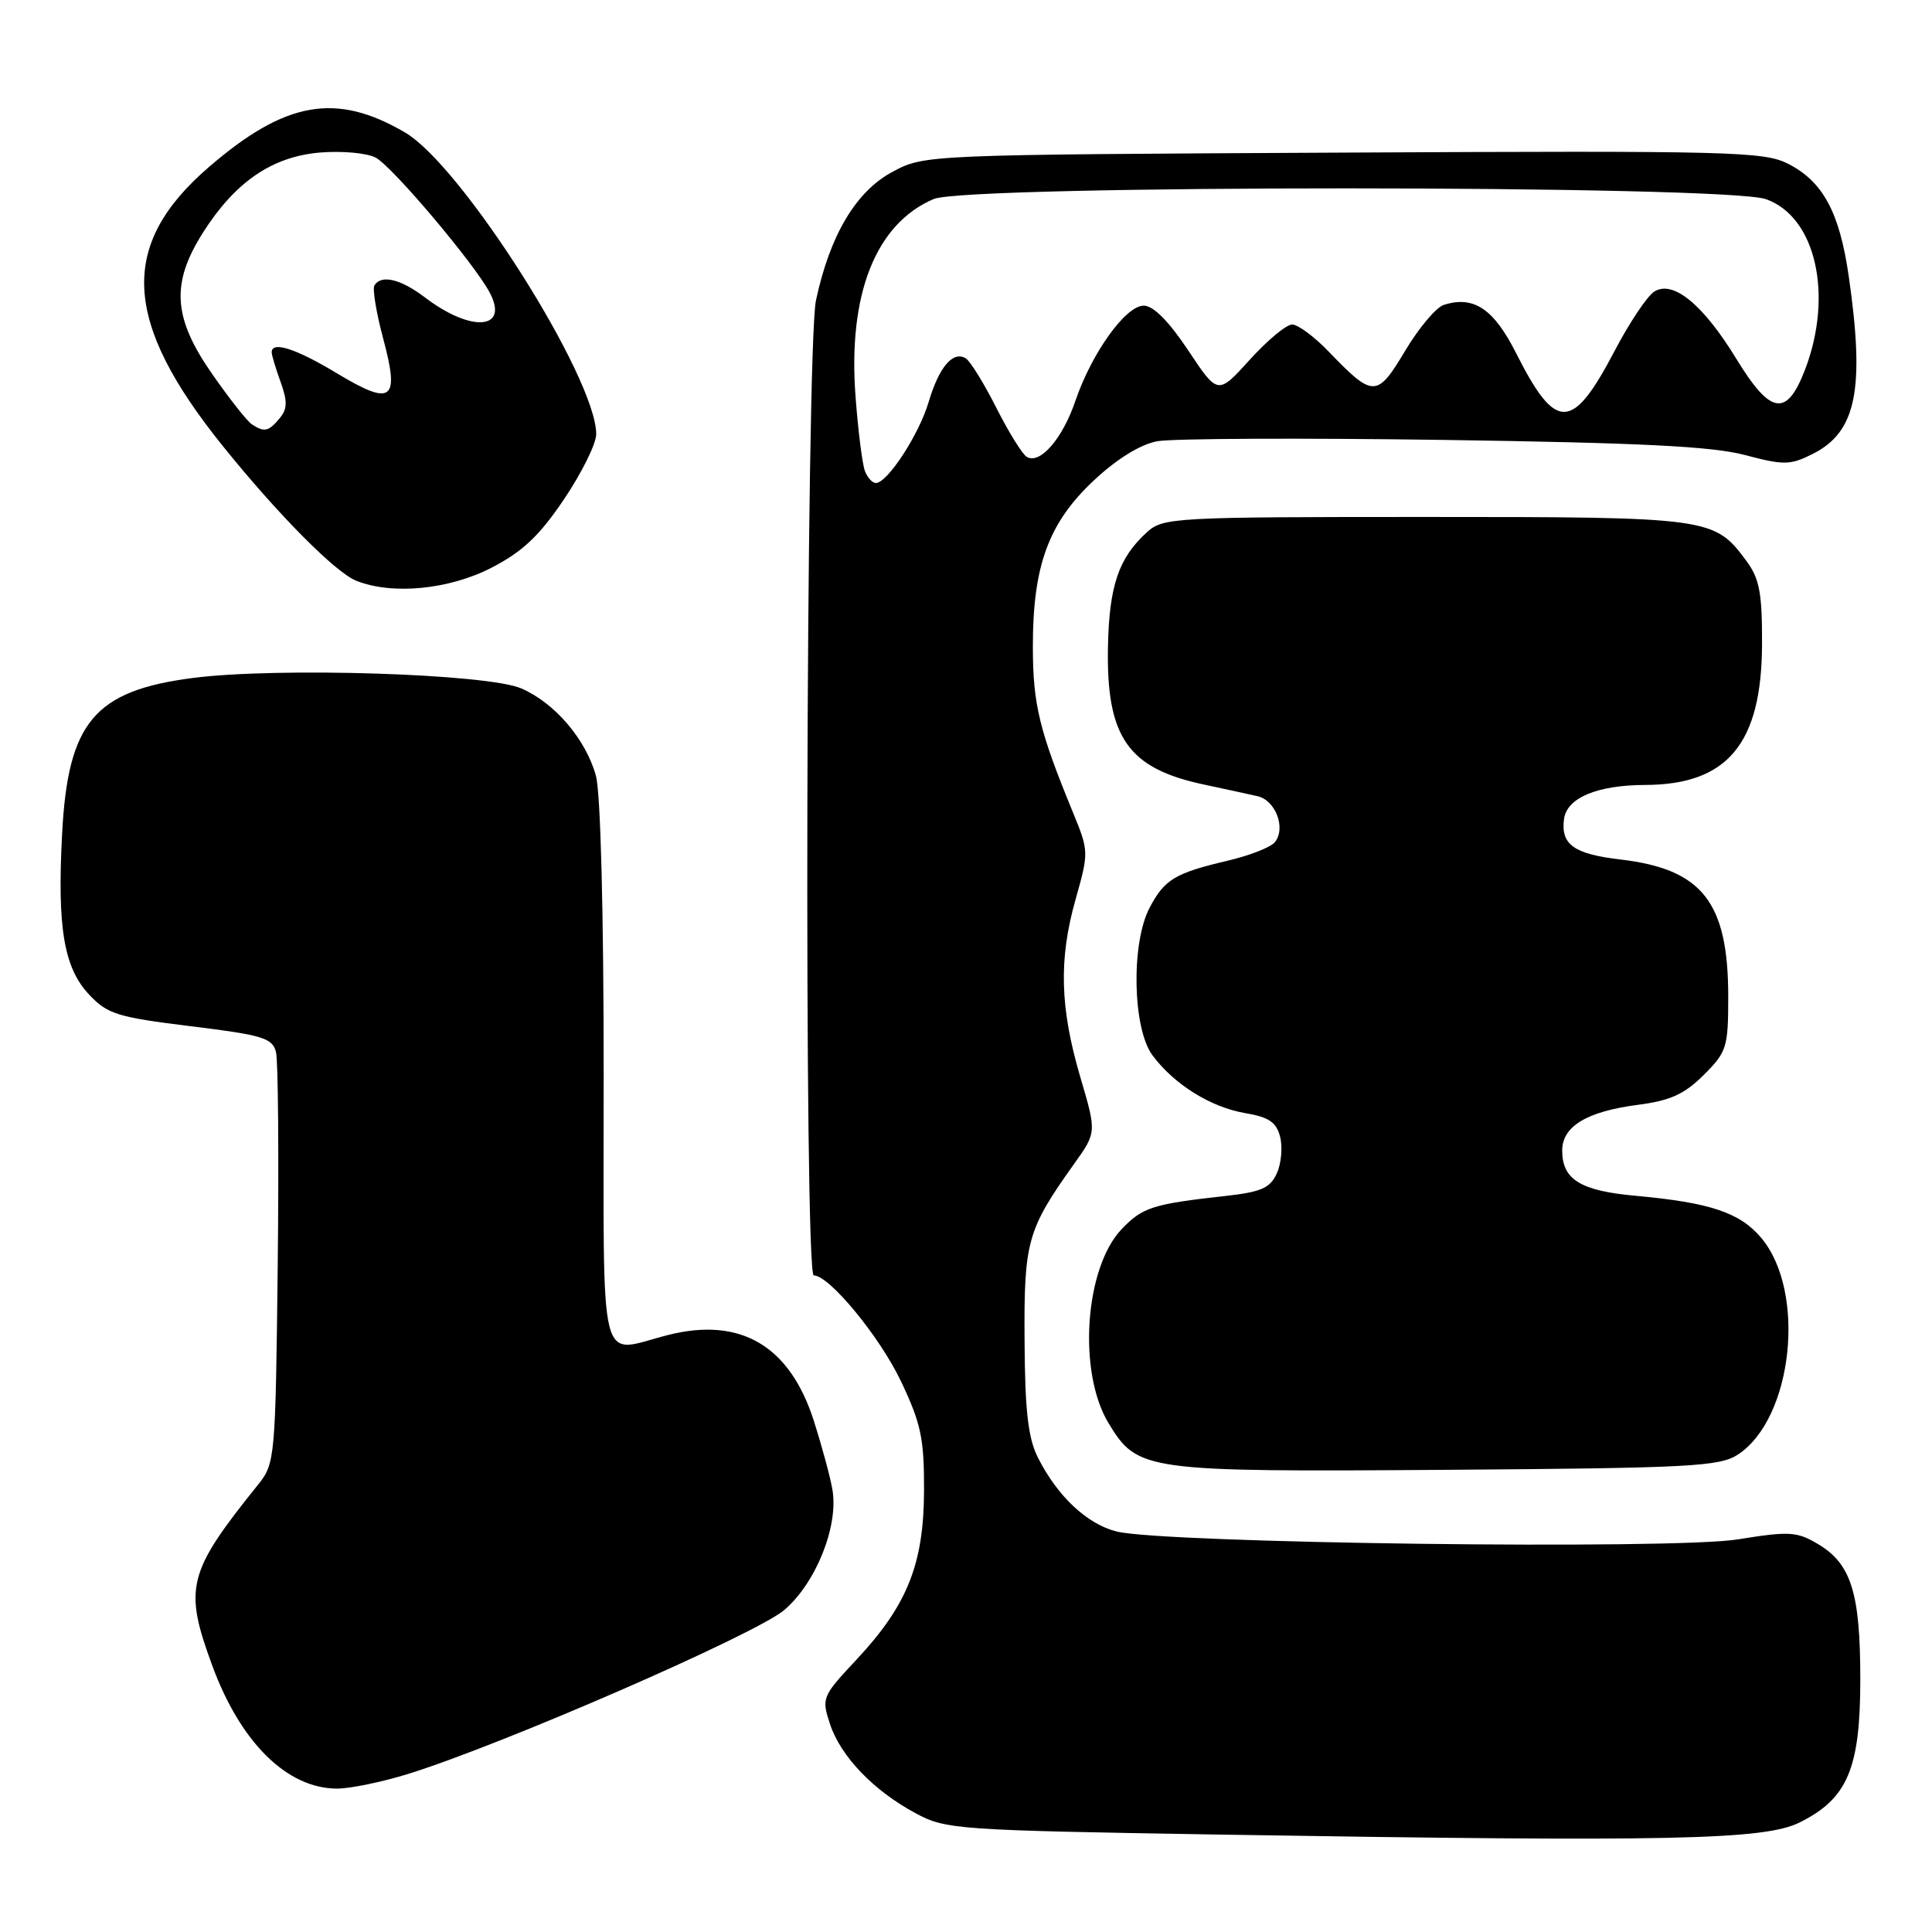 <?xml version="1.0" encoding="UTF-8" standalone="no"?>
<!DOCTYPE svg PUBLIC "-//W3C//DTD SVG 1.1//EN" "http://www.w3.org/Graphics/SVG/1.1/DTD/svg11.dtd" >
<svg xmlns="http://www.w3.org/2000/svg" xmlns:xlink="http://www.w3.org/1999/xlink" version="1.1" viewBox="0 0 256 256">
 <g >
 <path fill="currentColor"
d=" M 238.47 241.48 C 244.82 238.32 246.50 234.34 246.50 222.50 C 246.50 211.04 245.29 207.19 240.85 204.57 C 238.08 202.93 237.06 202.88 230.24 203.98 C 221.67 205.36 154.16 204.50 147.95 202.93 C 144.03 201.94 140.12 198.27 137.53 193.14 C 136.23 190.56 135.81 186.95 135.76 177.64 C 135.67 164.50 136.11 162.94 142.29 154.27 C 145.31 150.05 145.31 150.05 143.16 142.77 C 140.44 133.53 140.27 127.13 142.52 119.17 C 144.28 112.94 144.28 112.78 142.18 107.67 C 137.71 96.79 136.87 93.36 136.86 85.75 C 136.84 74.99 138.93 69.28 144.94 63.66 C 147.97 60.82 151.09 58.89 153.32 58.47 C 155.27 58.10 172.31 58.02 191.18 58.29 C 217.29 58.67 226.86 59.14 231.20 60.29 C 236.38 61.66 237.20 61.65 240.19 60.15 C 245.99 57.24 247.13 51.59 244.96 36.55 C 243.74 28.13 241.56 24.08 236.97 21.72 C 233.75 20.07 229.55 19.96 178.00 20.22 C 122.50 20.50 122.50 20.50 118.26 22.77 C 113.42 25.35 109.96 31.17 108.12 39.80 C 106.79 46.09 106.51 169.00 107.83 169.00 C 109.89 169.00 116.55 177.09 119.37 183.00 C 122.04 188.61 122.46 190.59 122.44 197.50 C 122.41 207.25 120.23 212.70 113.48 219.92 C 108.93 224.78 108.84 224.99 109.98 228.45 C 111.40 232.75 115.78 237.30 121.37 240.29 C 125.34 242.42 126.85 242.52 161.50 243.09 C 221.49 244.07 233.80 243.81 238.47 241.48 Z  M 54.10 235.05 C 66.72 231.12 100.18 216.53 103.93 213.33 C 108.10 209.76 111.11 202.28 110.31 197.45 C 110.05 195.83 108.93 191.70 107.84 188.28 C 104.66 178.32 98.14 174.47 88.54 176.89 C 79.12 179.26 80.00 182.82 79.99 142.25 C 79.99 120.74 79.58 105.02 78.96 102.78 C 77.61 97.93 73.48 93.11 69.05 91.21 C 64.52 89.27 36.80 88.39 25.59 89.83 C 12.51 91.51 9.00 95.68 8.23 110.48 C 7.57 122.92 8.46 128.22 11.80 131.78 C 14.24 134.38 15.54 134.78 25.27 135.98 C 34.83 137.15 36.10 137.54 36.57 139.41 C 36.86 140.57 36.96 153.30 36.80 167.69 C 36.51 193.17 36.44 193.93 34.23 196.68 C 24.83 208.37 24.32 210.36 28.13 220.71 C 31.87 230.90 38.05 236.99 44.66 237.00 C 46.40 237.00 50.65 236.12 54.10 235.05 Z  M 230.28 192.74 C 237.57 187.96 239.38 171.17 233.37 164.02 C 230.54 160.67 226.61 159.35 216.74 158.45 C 209.42 157.79 207.00 156.30 207.00 152.45 C 207.00 149.25 210.25 147.28 217.00 146.40 C 221.33 145.84 223.19 144.99 225.75 142.44 C 228.81 139.39 229.00 138.78 229.00 132.07 C 229.00 119.54 225.57 115.17 214.74 113.89 C 208.54 113.16 206.80 111.92 207.24 108.53 C 207.61 105.72 211.62 104.03 218.00 104.01 C 228.93 103.97 233.44 98.53 233.48 85.33 C 233.50 78.58 233.14 76.66 231.41 74.33 C 227.15 68.57 226.65 68.50 188.86 68.50 C 155.63 68.50 154.12 68.58 152.00 70.50 C 148.23 73.91 146.97 77.60 146.81 85.73 C 146.58 97.68 149.46 101.82 159.50 103.95 C 162.25 104.54 165.46 105.23 166.63 105.50 C 169.04 106.04 170.43 109.78 168.91 111.61 C 168.35 112.28 165.56 113.37 162.70 114.04 C 155.68 115.69 154.31 116.52 152.33 120.28 C 149.85 124.98 150.07 136.27 152.70 139.82 C 155.56 143.69 160.45 146.73 165.03 147.50 C 168.16 148.03 169.14 148.71 169.63 150.66 C 169.97 152.03 169.77 154.20 169.18 155.49 C 168.30 157.43 167.10 157.95 162.31 158.48 C 152.76 159.54 151.40 159.97 148.64 162.85 C 143.72 167.99 142.78 181.82 146.90 188.60 C 150.75 194.92 151.61 195.04 191.55 194.76 C 224.00 194.53 227.86 194.32 230.28 192.74 Z  M 65.14 75.22 C 69.26 73.09 71.49 70.98 74.75 66.13 C 77.09 62.66 79.00 58.79 79.00 57.53 C 79.00 50.06 61.21 21.97 53.68 17.56 C 44.56 12.21 37.84 13.38 27.72 22.10 C 15.70 32.44 16.20 42.56 29.54 59.12 C 36.83 68.17 44.43 75.84 47.20 76.95 C 51.96 78.86 59.51 78.13 65.14 75.22 Z  M 114.61 62.42 C 114.27 61.55 113.71 57.14 113.37 52.63 C 112.32 39.03 116.02 29.65 123.72 26.37 C 128.16 24.48 228.64 24.49 234.00 26.39 C 240.60 28.72 242.96 39.09 239.17 49.00 C 236.75 55.30 234.61 54.97 230.10 47.59 C 225.70 40.37 221.70 37.07 219.21 38.63 C 218.27 39.22 215.92 42.73 213.98 46.43 C 208.35 57.19 206.18 57.26 200.91 46.83 C 197.93 40.91 195.28 39.14 191.31 40.40 C 190.30 40.72 187.99 43.46 186.18 46.50 C 182.46 52.72 181.96 52.72 176.05 46.58 C 174.16 44.61 171.98 43.00 171.22 43.00 C 170.45 43.00 167.92 45.10 165.60 47.67 C 161.37 52.34 161.37 52.34 157.44 46.42 C 154.87 42.56 152.82 40.50 151.55 40.50 C 149.15 40.50 144.66 46.77 142.49 53.13 C 140.79 58.15 137.78 61.60 136.04 60.53 C 135.44 60.16 133.63 57.22 132.00 54.00 C 130.37 50.78 128.56 47.85 127.98 47.49 C 126.29 46.44 124.43 48.62 123.06 53.24 C 121.79 57.56 117.59 64.00 116.06 64.00 C 115.59 64.00 114.94 63.29 114.61 62.42 Z  M 33.38 56.23 C 32.76 55.83 30.40 52.84 28.13 49.58 C 22.92 42.12 22.62 37.57 26.89 30.83 C 31.17 24.09 36.07 20.74 42.43 20.21 C 45.34 19.97 48.65 20.28 49.79 20.89 C 52.00 22.07 62.86 34.93 64.89 38.77 C 67.50 43.70 62.44 44.08 56.32 39.42 C 53.08 36.96 50.52 36.35 49.61 37.82 C 49.34 38.26 49.85 41.41 50.76 44.81 C 52.99 53.10 51.98 53.88 44.67 49.48 C 39.22 46.19 36.00 45.15 36.00 46.68 C 36.00 47.05 36.53 48.82 37.18 50.61 C 38.11 53.19 38.08 54.20 37.05 55.43 C 35.61 57.18 35.01 57.31 33.38 56.23 Z "/>
</g>
</svg>